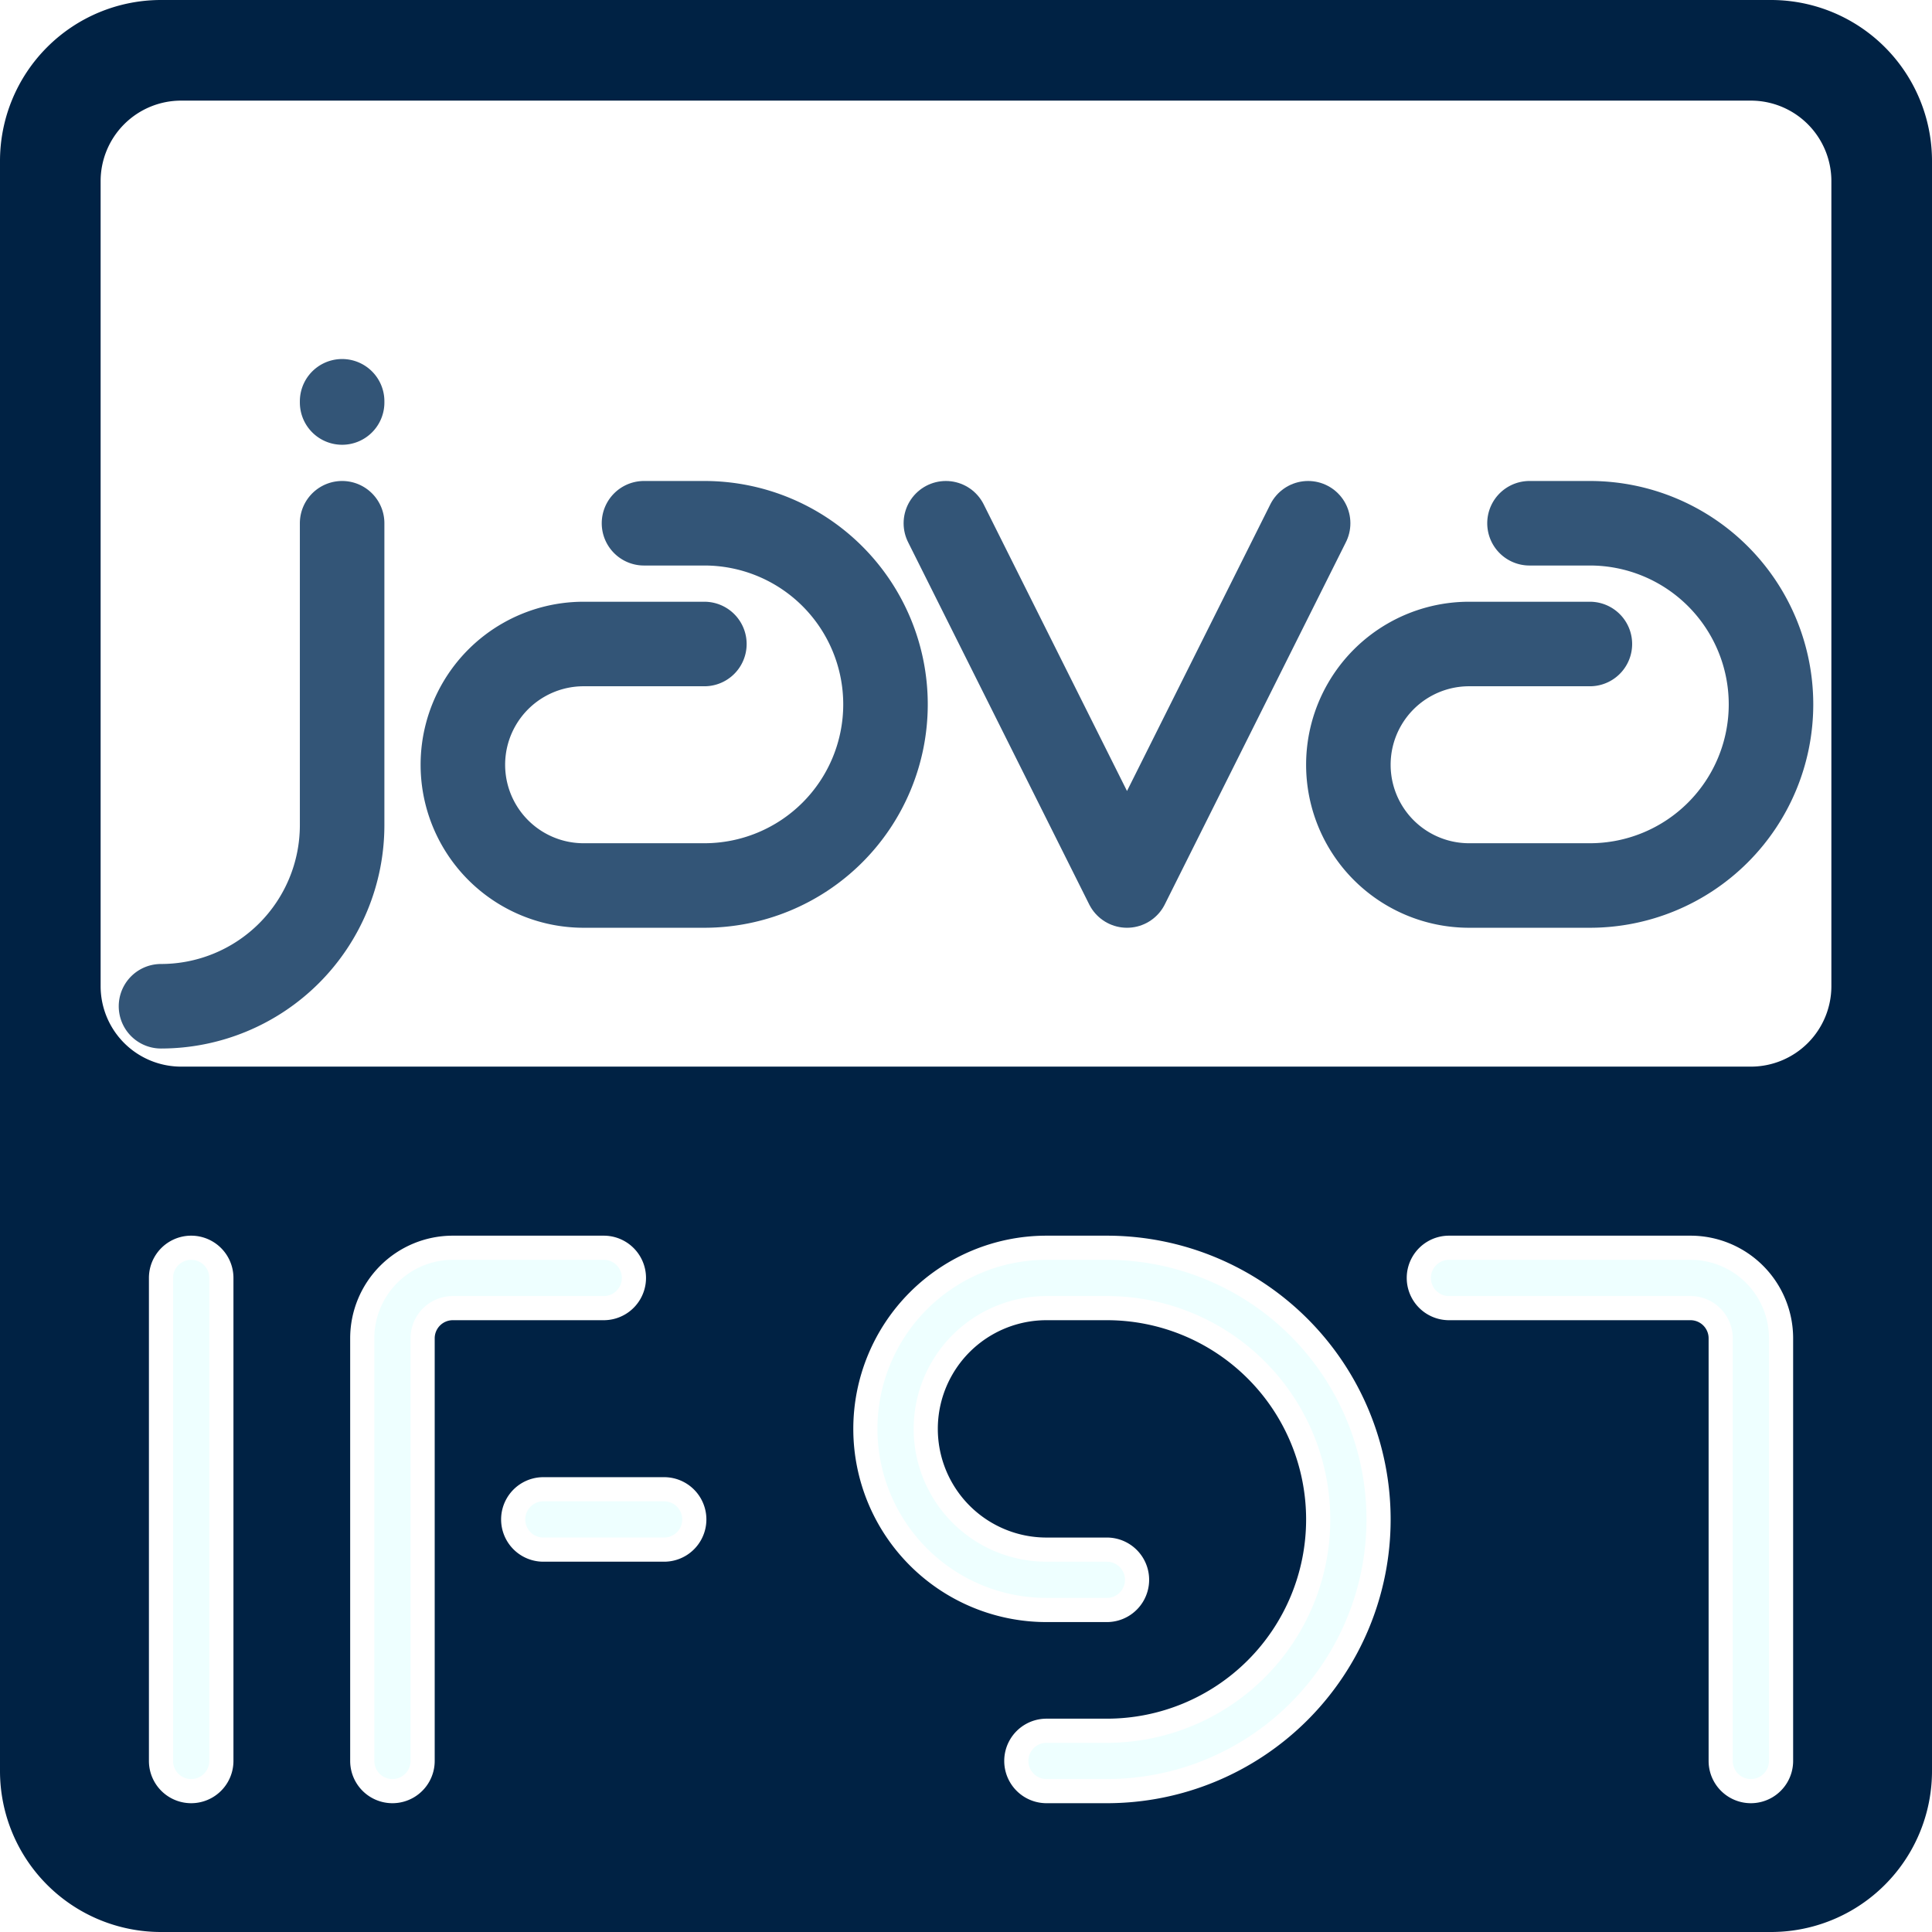 <?xml version="1.0" encoding="UTF-8"?>
<svg xmlns="http://www.w3.org/2000/svg" xmlns:xlink="http://www.w3.org/1999/xlink" stroke-linecap="round" stroke-linejoin="round" width="32" height="32" viewBox="0 0 96 96" version="1.1">
    <title>IF97 logo</title>
    <defs>
        <filter id="erode">
            <feMorphology operator="erode" radius="1.0" />
        </filter>
        <filter id="neon" x="-50%" y="-50%" width="200%" height="200%">
            <feColorMatrix type="matrix" values="0 0 0 .3 0 0 0 0 1 0 0 0 0 1 0 0 0 0 1 0" />
            <feGaussianBlur result="blur" stdDeviation="5" />
            <feMerge>
                <feMergeNode in="blur"/>
                <feMergeNode in="blur"/>
                <feMergeNode in="SourceGraphic"/>
            </feMerge>
        </filter>
        <path id="_7" d="M50 400 a25 25 0 0 0 0 50 h200 a75 75 0 0 0 75 -75 V25 a25 25 0 0 0 -50 0 V375 a25 25 0 0 1 -25 25 Z" transform="scale(0.06, -0.06)" />
        <path id="_9" d="M200 200 a25 25 0 0 0 0 -50 h-50 a150 150 0 0 0 0 300 h50 A225 225 0 0 0 200 0 h-50 A25 25 0 0 0 150 50 h50 A175 175 0 0 1 200 400 h-50 A100 100 0 0 1 150 200 Z" transform="scale(0.06, -0.06)" />
        <path id="F" d="M50 25 A25 25 0 0 1 100 25 V375 A25 25 0 0 0 125 400 H250 A25 25 0 0 1 250 450 H125 A75 75 0 0 1 50 375 V25 M300 200 A25 25 0 0 1 300 250 H200 A25 25 0 0 1 200 200 Z" transform="scale(0.06, -0.06)" />
        <path id="I" d="M50 25 A25 25 0 0 1 100 25L100 425 A25 25 0 0 1 50 425 Z" transform="scale(0.06, -0.06)" />
        <path id="a" d="M200 300 h50 a150 150 0 0 0 0 -300 h-100 a100 100 0 0 0 0 200 h100" transform="scale(0.06, -0.06)" />
        <path id="j" d="M150 300 V50 A150 150 0 0 0 0 -100 M150 400 v1" transform="scale(0.06, -0.06)" />
        <path id="v" d="M50 300 L200 0 350 300" transform="scale(0.06, -0.06)" />
    </defs>
    <path d="M0 8 a8 8 0 0 1 8 -8 h80 a8 8 0 0 1 8 8 v80 a8 8 0 0 1 -8 8 h-80 a8 8 0 0 1 -8 -8z
M5 9 a4 4 0 0 1 4 -4 h78 a4 4 0 0 1 4 4 v40 a4 4 0 0 1 -4 4 h-78 a4 4 0 0 1 -4 -4z" fill="#024" fill-rule="evenodd" />
    <g stroke="#357" stroke-width="70" fill="none" filter="url(#erode)">
        <use xlink:href="#j" x="8" y="44" />
        <use xlink:href="#a" x="20" y="44" />
        <use xlink:href="#v" x="44" y="44" />
        <use xlink:href="#a" x="64" y="44" />
    </g>
    <g stroke="#fff" stroke-width="20" fill="#eff" filter="url(#neon)">
        <use xlink:href="#I" x="5" y="89" />
        <use xlink:href="#F" x="15" y="89" />
        <use xlink:href="#_9" x="43" y="89" />
        <use xlink:href="#_7" x="69" y="89" />
    </g>
</svg>

